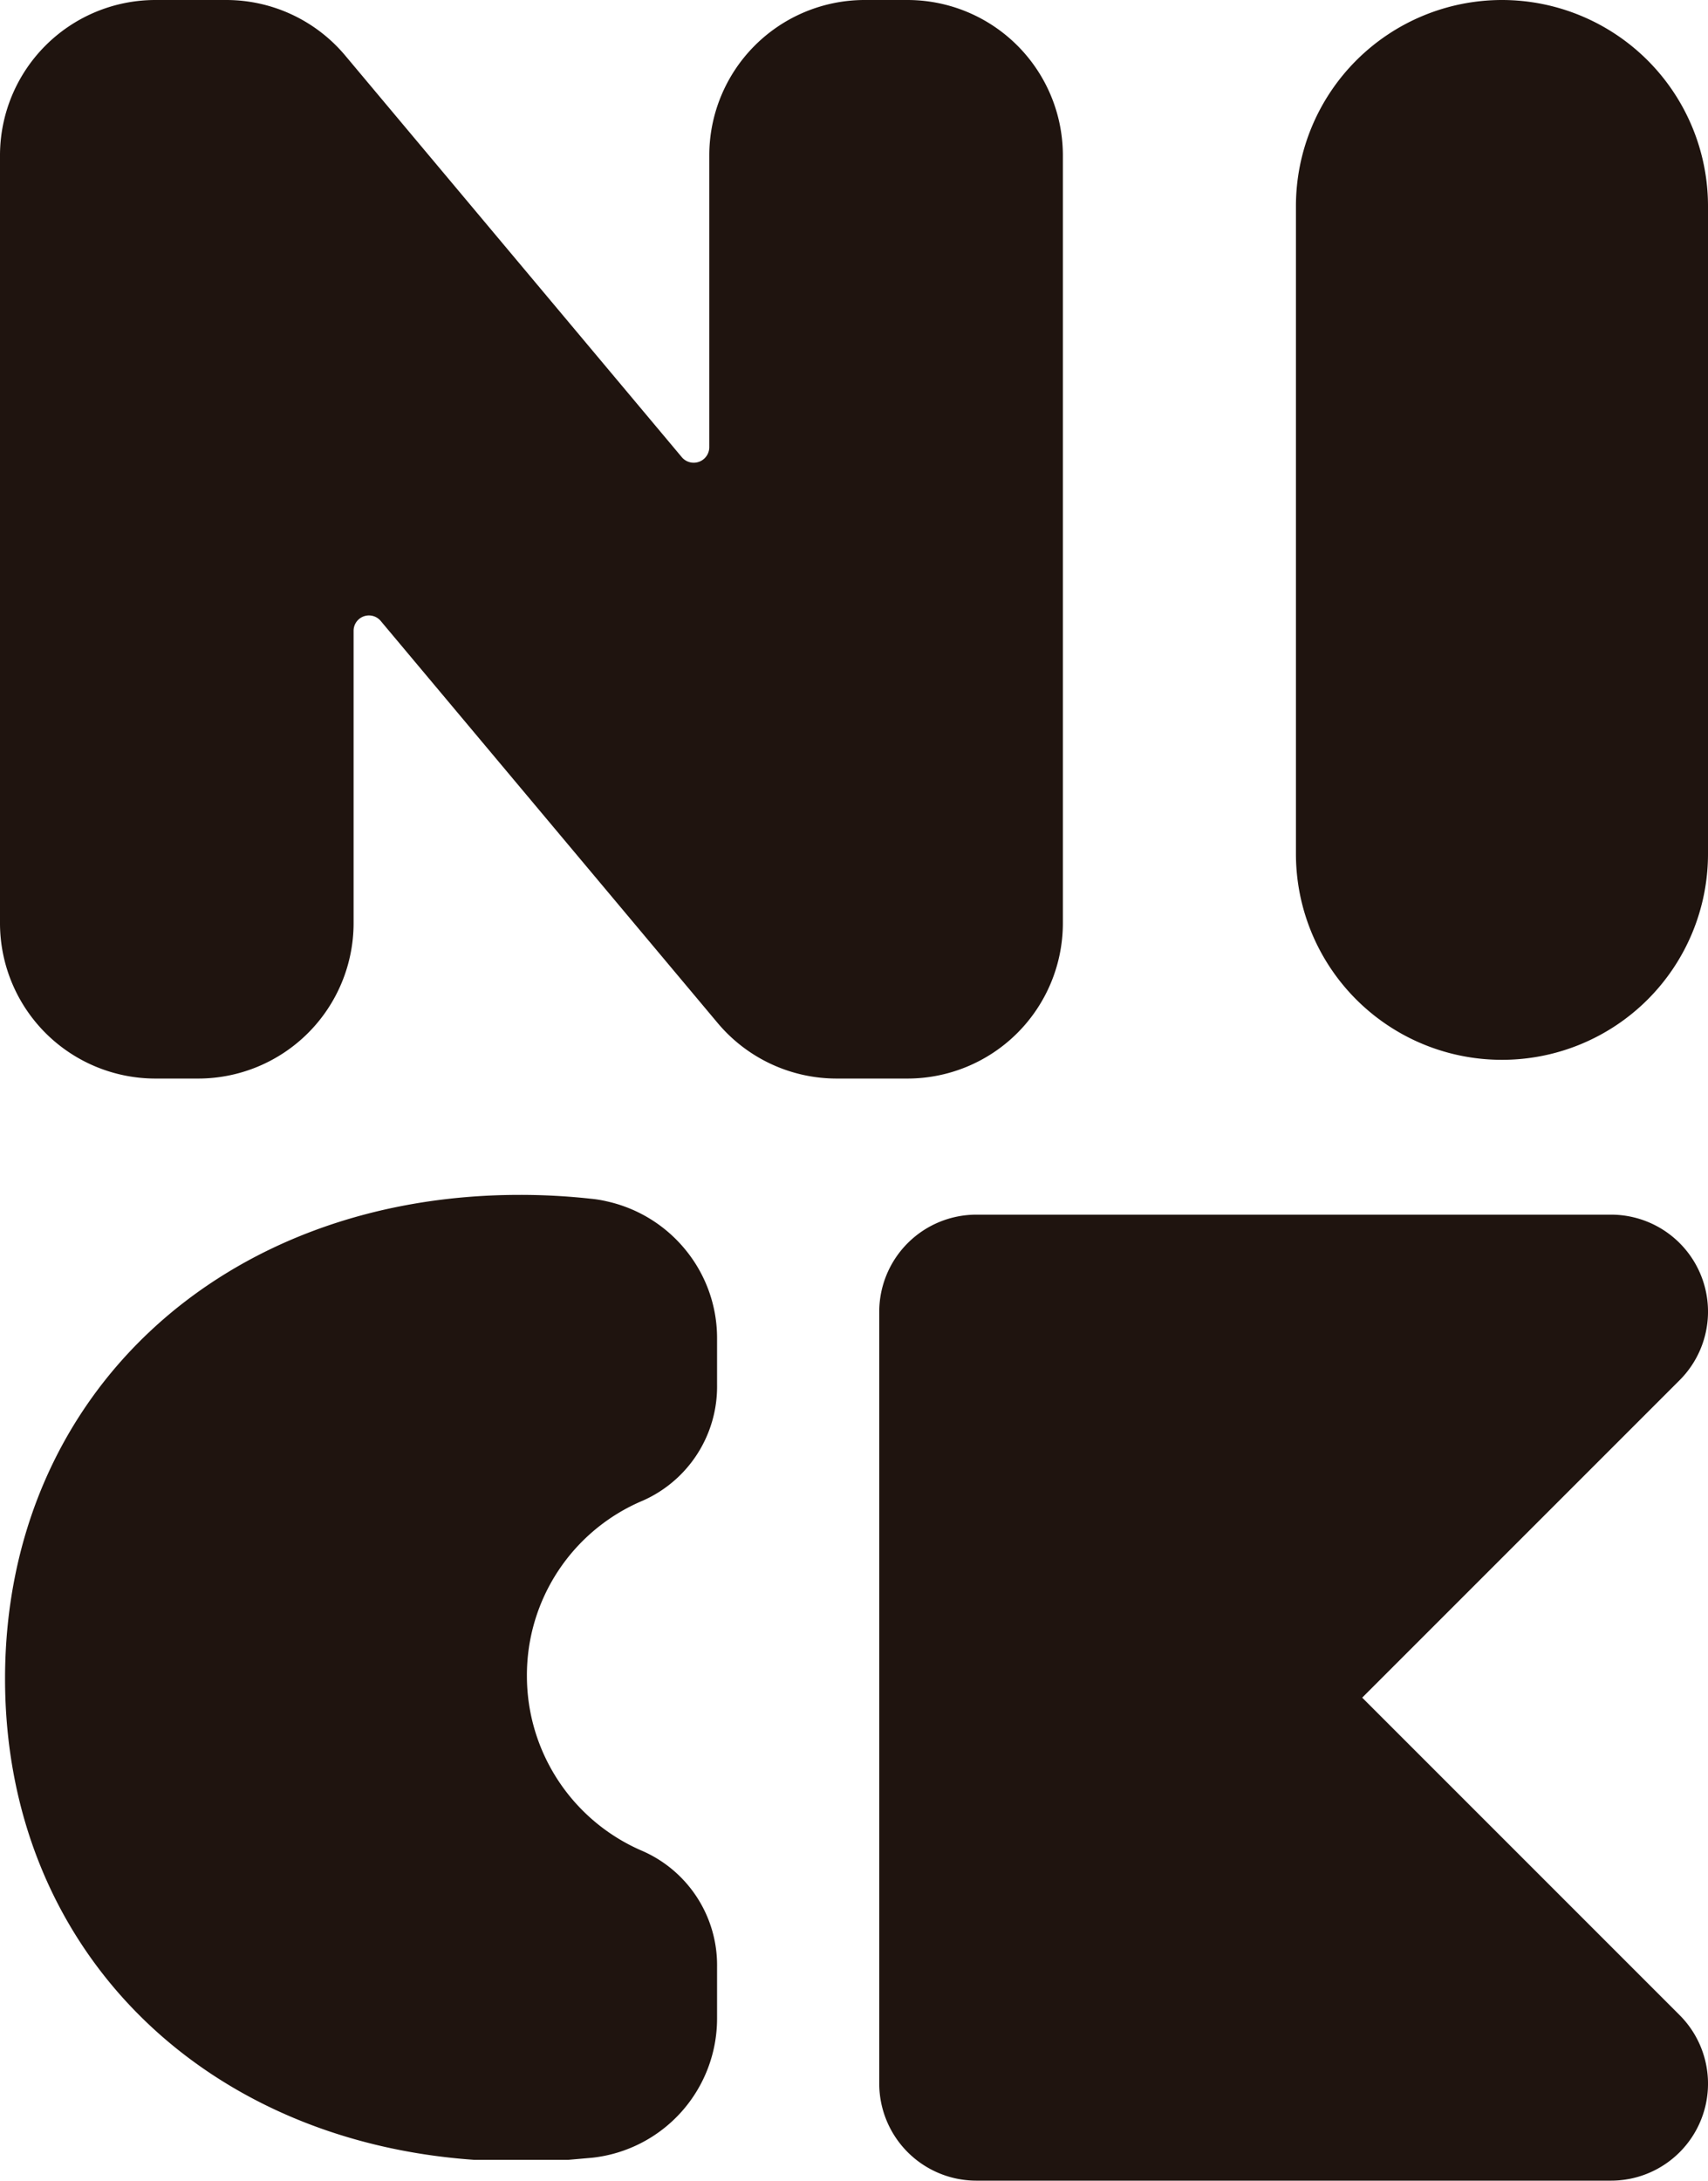 <svg xmlns="http://www.w3.org/2000/svg" viewBox="0 0 81.2 103.66"><defs><style>.cls-1{fill:#1f140f;}
</style></defs><g id="Camada_2" data-name="Camada 2"><g id="Camada_1-2" data-name="Camada 1"><path class="cls-1" d="M50.53,7.39V43.88a7.39,7.39,0,0,1-7.39,7.39H39.78a7.38,7.38,0,0,1-5.67-2.65l-16-19.09a.73.73,0,0,0-1.3.47V43.88a7.39,7.39,0,0,1-7.39,7.39H7.39A7.39,7.39,0,0,1,0,43.88V7.39A7.39,7.39,0,0,1,7.39,0h3.36a7.38,7.38,0,0,1,5.67,2.65l16,19.09a.74.74,0,0,0,1.3-.47V7.39A7.39,7.39,0,0,1,41.08,0h2.06A7.39,7.39,0,0,1,50.53,7.39Z"/><path class="cls-1" d="M71.41,0h0A9.8,9.8,0,0,1,81.2,9.8V40.59a9.79,9.79,0,0,1-9.79,9.79h0a9.79,9.79,0,0,1-9.8-9.79V9.8A9.8,9.8,0,0,1,71.41,0Z"/><path class="cls-1" d="M25.05,79.68A9.05,9.05,0,0,0,30.57,88a5.93,5.93,0,0,1,3.52,5.51v2.42a6.66,6.66,0,0,1-5.93,6.64l-1.14.1-.59,0H23.14l-.6,0C9.54,101.76.24,92.58.24,79.8c0-13.49,10.35-23,24.47-23a30.64,30.64,0,0,1,3.35.18,5.55,5.55,0,0,1,.8.13,6.69,6.69,0,0,1,3.76,2.34,6.62,6.62,0,0,1,1.47,4.17v2.2a5.93,5.93,0,0,1-3.52,5.51A9,9,0,0,0,25.05,79.68Z"/><path class="cls-1" d="M64.76,80.7,79.84,95.78a4.61,4.61,0,0,1-3.26,7.88H46.42a4.62,4.62,0,0,1-4.62-4.61V62.35a4.62,4.62,0,0,1,4.62-4.61H76.58a4.61,4.61,0,0,1,3.26,7.88Z"/></g></g></svg>